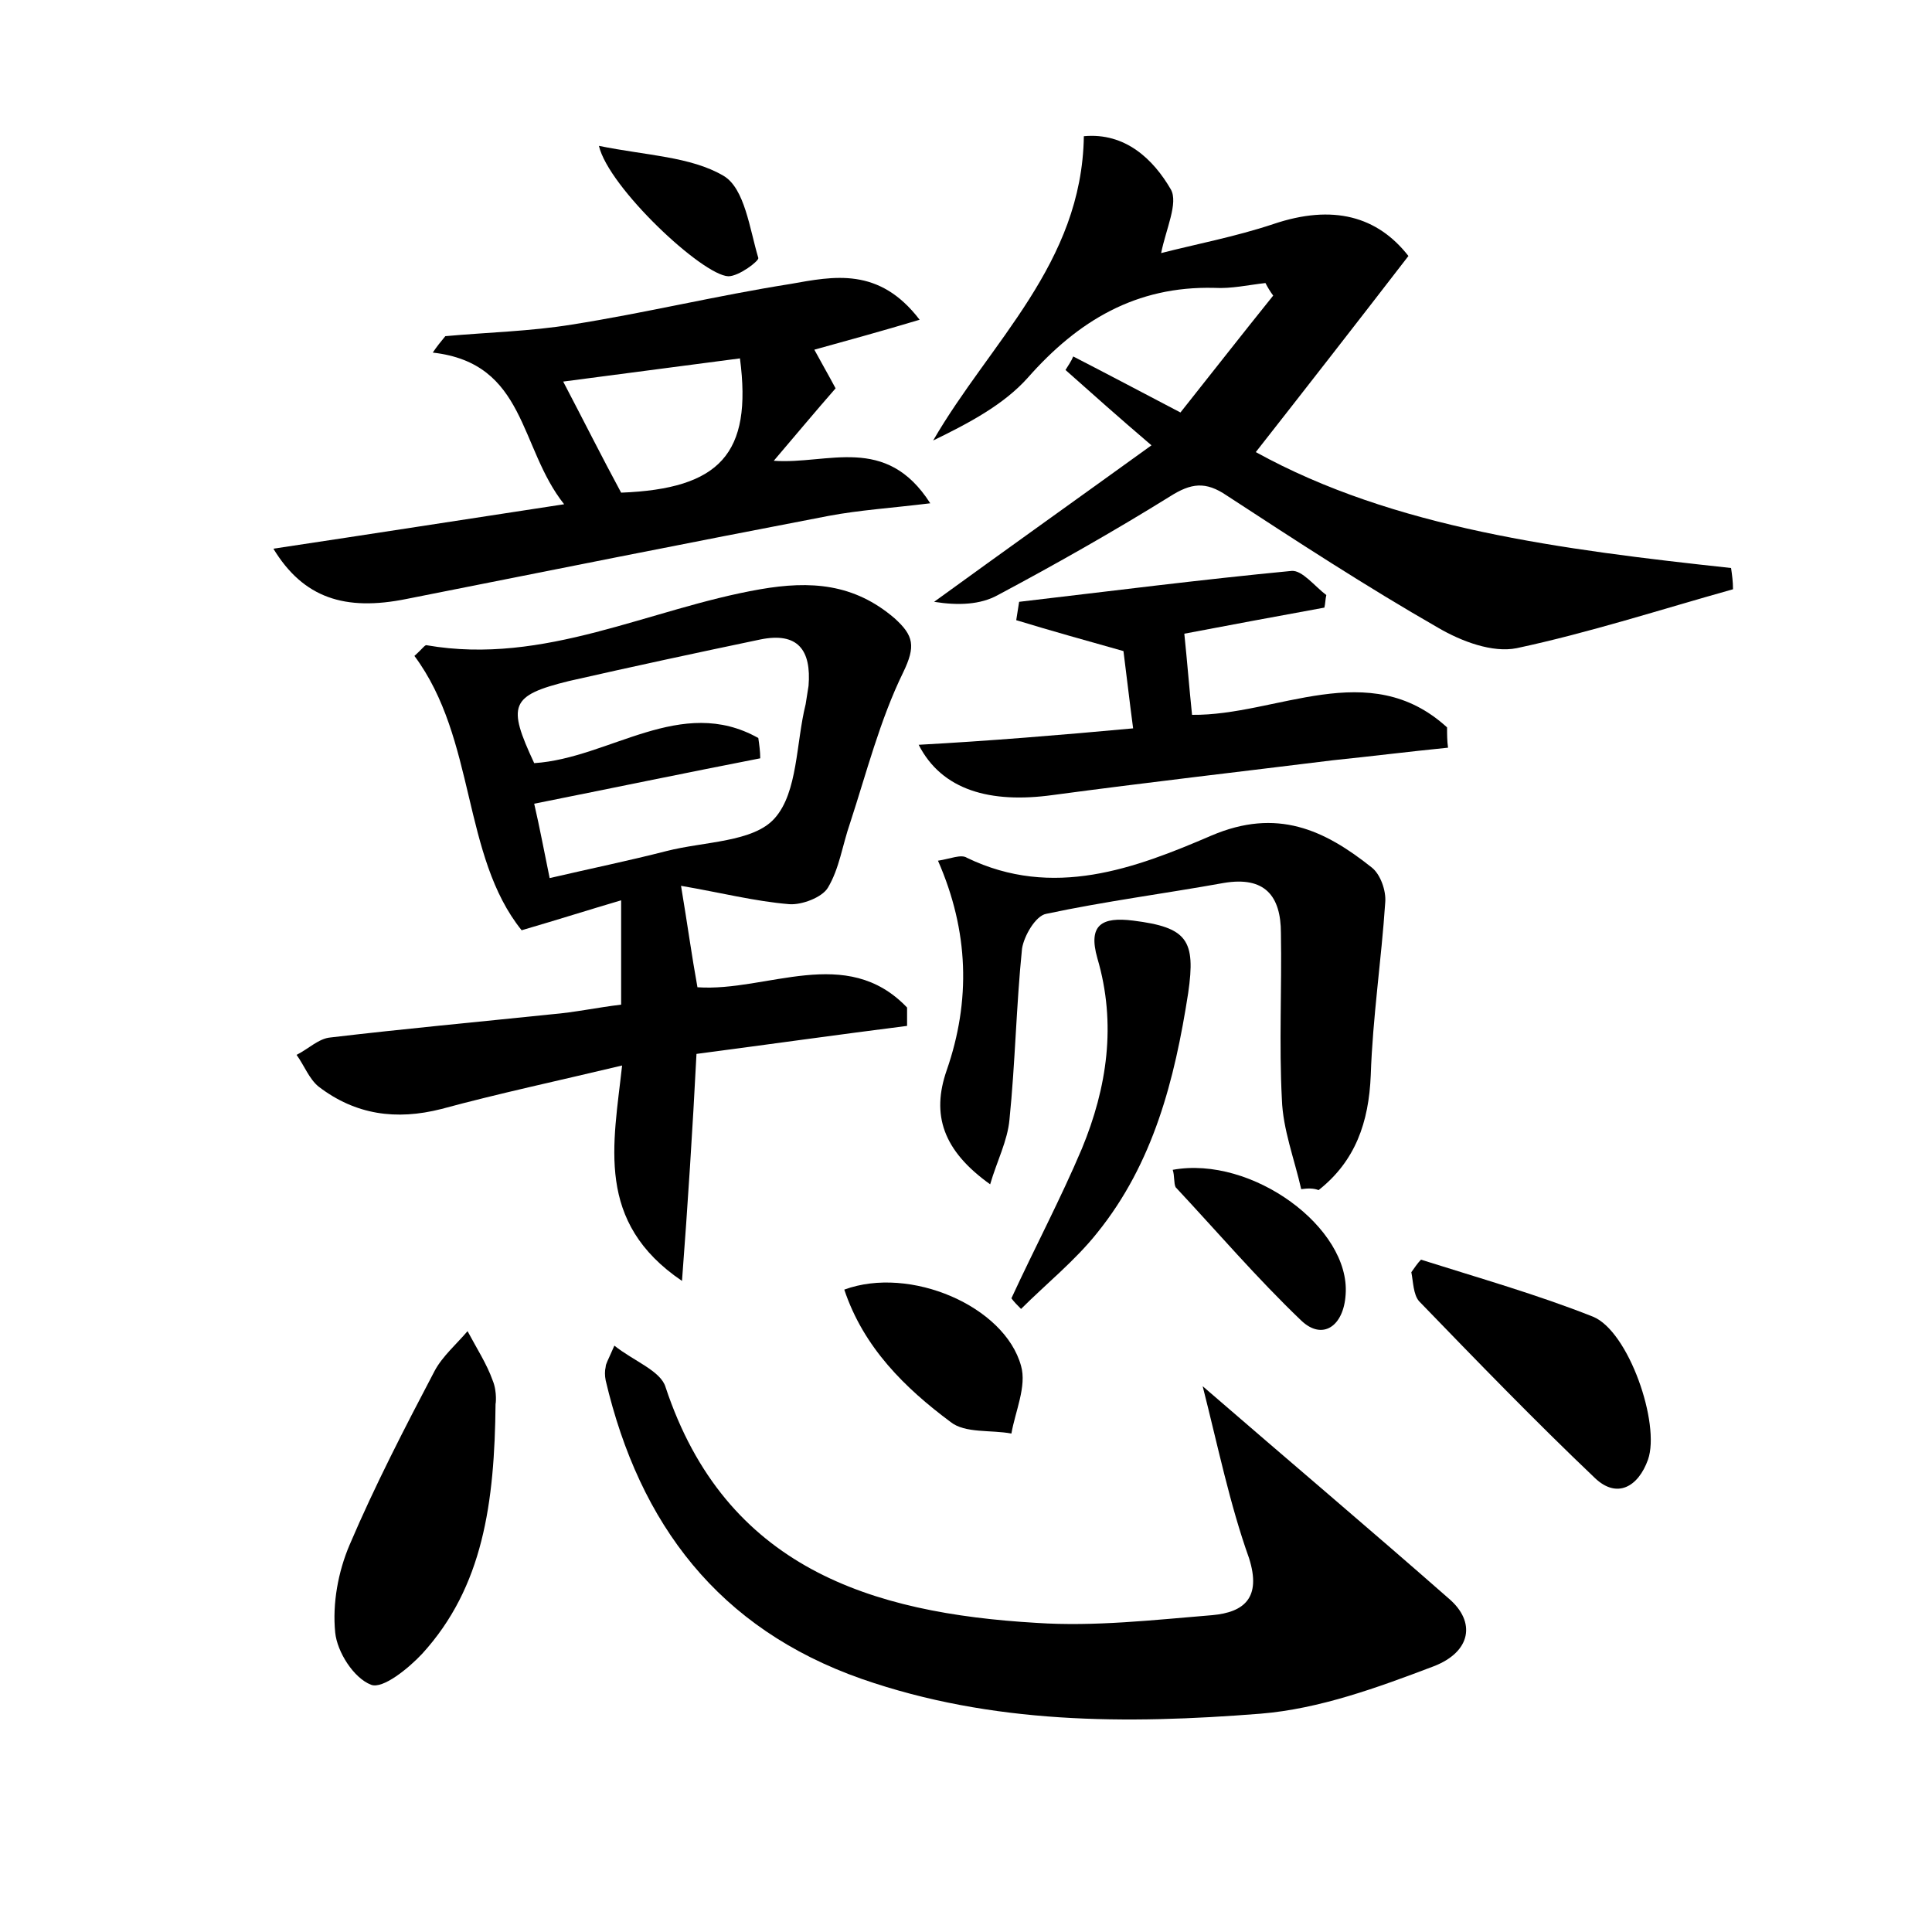 <?xml version="1.0" encoding="utf-8"?>
<!-- Generator: Adobe Illustrator 22.0.0, SVG Export Plug-In . SVG Version: 6.00 Build 0)  -->
<svg version="1.1" id="图层_1" xmlns="http://www.w3.org/2000/svg" xmlns:xlink="http://www.w3.org/1999/xlink" x="0px" y="0px"
	 viewBox="0 0 200 200" style="enable-background:new 0 0 200 200;" xml:space="preserve">
<style type="text/css">
	.st0{fill:#FFFFFF;}
</style>
<g>
	
	<path d="M70.6,132.6c-9-6.1-7.1-14.1-6.2-22.3c-6.7,1.6-12.8,2.9-18.7,4.5c-4.7,1.2-8.9,0.6-12.7-2.3c-1-0.8-1.5-2.2-2.3-3.3
		c1.2-0.6,2.3-1.7,3.5-1.8c7.6-0.9,15.2-1.6,22.9-2.4c2.4-0.2,4.7-0.7,7.2-1c0-3.4,0-6.7,0-10.8c-3.4,1-6.2,1.9-10.3,3.1
		c-6.2-7.7-4.7-19.8-11.1-28.4c0.9-0.8,1.1-1.2,1.3-1.1c12.2,2.1,23-3.8,34.5-5.8c5.2-0.9,9.7-0.6,13.9,3c2,1.8,2.2,2.9,0.9,5.6
		c-2.4,4.9-3.8,10.4-5.5,15.6c-0.8,2.3-1.1,4.7-2.3,6.7c-0.6,1-2.7,1.8-4,1.7c-3.6-0.3-7.1-1.2-11.2-1.9c0.7,4.2,1.1,7.2,1.7,10.5
		c7.2,0.5,15.4-4.5,21.7,2.1c0,0.6,0,1.3,0,1.9c-7.1,0.9-14.2,1.9-21.8,2.9C71.7,116.9,71.2,124.7,70.6,132.6z M56.9,90.9
		c4.3-1,8.2-1.8,12.1-2.8c3.9-1,9-0.9,11.2-3.4c2.4-2.7,2.2-7.8,3.2-11.8c0.1-0.6,0.2-1.3,0.3-1.9c0.3-3.7-1.1-5.6-5-4.8
		C72,67.6,65.5,69,58.9,70.5C52.8,72,52.5,73,55.3,79c7.8-0.5,15.2-7.1,23.2-2.6c0.1,0.7,0.2,1.4,0.2,2.1
		c-7.7,1.5-15.4,3.1-23.4,4.7C55.9,85.8,56.3,88,56.9,90.9z"/>
	<path d="M179.4,61c-7.5,2.1-14.9,4.5-22.4,6.1c-2.5,0.5-5.7-0.7-8.1-2.1c-7.5-4.3-14.7-9-21.9-13.7c-2.2-1.5-3.7-1.3-5.9,0.1
		c-5.8,3.6-11.8,7-17.8,10.2c-1.8,1-4.1,1.1-6.6,0.7c7.3-5.3,14.6-10.5,22.5-16.2c-3.4-2.9-6.2-5.4-8.9-7.8c0.3-0.5,0.6-0.9,0.8-1.4
		c3.5,1.8,6.9,3.6,11.1,5.8c3.1-3.9,6.3-8,9.6-12.1c-0.3-0.4-0.6-0.9-0.8-1.3c-1.8,0.2-3.5,0.6-5.3,0.5c-8.1-0.2-14.1,3.4-19.3,9.3
		c-2.5,2.8-6.1,4.7-9.8,6.5c5.9-10.2,15.4-18.3,15.6-31.5c4.3-0.4,7.2,2.4,9,5.5c0.8,1.4-0.5,4.1-1,6.6c3.5-0.9,7.7-1.7,11.6-3
		c6.2-2.1,10.8-0.8,14,3.3c-5.4,7-10.7,13.8-15.8,20.3c14.3,7.9,31.7,10.1,49.2,12C179.3,59.5,179.4,60.2,179.4,61z"/>
	<path d="M124.5,143.5c8.9,7.7,17.3,14.8,25.5,22c2.8,2.4,2.3,5.5-1.6,7c-5.8,2.2-11.8,4.4-17.9,4.9c-13.9,1.1-27.8,1.1-41.3-3.6
		c-14.8-5.2-23-16-26.5-30.9c-0.1-0.5-0.1-1,0-1.4c0-0.3,0.2-0.6,0.9-2.2c2,1.6,4.8,2.6,5.3,4.3c6.2,18.7,21.3,23.4,38.4,24.4
		c6,0.4,12.1-0.3,18.2-0.8c3.3-0.3,5.1-1.8,3.8-5.9C127.3,155.7,126.1,149.8,124.5,143.5z"/>
	<path d="M58.4,52.2c-4.7-5.9-3.9-14.6-13.6-15.7c0.4-0.6,0.8-1.1,1.3-1.7c4.4-0.4,8.8-0.5,13.1-1.2c7.6-1.2,15-3,22.6-4.2
		c4.5-0.8,9.2-1.8,13.4,3.7c-4,1.2-7.3,2.1-10.9,3.1c0.7,1.3,1.4,2.5,2.2,4c-2.1,2.4-4.1,4.8-6.4,7.5c5.6,0.4,11.6-2.8,16.2,4.4
		c-4.1,0.5-7.3,0.7-10.5,1.3c-14.6,2.8-29.1,5.7-43.7,8.6c-6.4,1.3-10.7-0.1-13.8-5.2C38.3,55.3,47.9,53.8,58.4,52.2z M64.3,51
		c10.2-0.4,13.6-4,12.3-13.9c-6.1,0.8-12.2,1.6-18.3,2.4C60.5,43.7,62.3,47.3,64.3,51z"/>
	<path d="M134.7,123.1c-0.7-3.1-1.9-6.2-2-9.3c-0.3-5.7,0-11.5-0.1-17.2c0-3.9-1.7-5.9-5.9-5.2c-6.1,1.1-12.3,1.9-18.4,3.2
		c-1.1,0.2-2.3,2.3-2.5,3.6c-0.6,5.9-0.7,11.8-1.3,17.7c-0.2,2.2-1.3,4.3-2,6.7c-4.9-3.5-6.1-7.2-4.5-11.8
		c2.5-7.2,2.3-14.4-0.9-21.7c1.3-0.2,2.4-0.7,3-0.3c8.9,4.3,17.4,1.1,25.3-2.3c6.8-2.9,11.7-0.6,16.6,3.3c0.9,0.7,1.5,2.4,1.4,3.6
		c-0.4,6-1.3,11.9-1.5,17.9c-0.2,4.9-1.6,8.9-5.4,11.9C136,123,135.4,123,134.7,123.1z"/>
	<path d="M117.3,75.4c-0.4-3-0.7-5.7-1-8c-3.9-1.1-7.5-2.1-11.1-3.2c0.1-0.6,0.2-1.3,0.3-1.9c9.4-1.1,18.8-2.3,28.2-3.2
		c1.1-0.1,2.4,1.6,3.6,2.5c-0.1,0.4-0.1,0.9-0.2,1.3c-4.9,0.9-9.8,1.8-14.5,2.7c0.3,2.9,0.5,5.5,0.8,8.4c8.8,0.1,18.3-6.1,26.4,1.3
		c0,0.7,0,1.4,0.1,2.1c-4,0.4-8,0.9-11.9,1.3c-9.7,1.2-19.3,2.3-29,3.6c-6.5,0.9-11.5-0.5-13.9-5.2
		C102.4,76.7,109.7,76.1,117.3,75.4z"/>
	<path d="M51.3,145.3c-0.1,10.3-1.3,19-7.6,25.9c-1.4,1.5-4.1,3.7-5.3,3.2c-1.8-0.7-3.5-3.4-3.7-5.4c-0.3-3,0.3-6.3,1.5-9.1
		c2.6-6.1,5.7-12.1,8.8-18c0.8-1.5,2.3-2.8,3.4-4.1c0.9,1.7,2,3.4,2.6,5.1C51.5,144.1,51.3,145.5,51.3,145.3z"/>
	<path d="M147.1,130.4c6,1.9,12,3.6,17.8,5.9c3.7,1.5,7,11.1,5.7,14.8c-1,2.8-3.2,4.1-5.5,1.9c-6.2-5.9-12.2-12.1-18.2-18.3
		c-0.6-0.7-0.6-2-0.8-3C146.4,131.3,146.7,130.8,147.1,130.4z"/>
	<path d="M104.7,134.4c2.4-5.2,5.1-10.3,7.3-15.5c2.6-6.3,3.6-12.9,1.6-19.7c-1-3.5,0.5-4.3,3.7-3.9c5.6,0.7,6.5,2,5.7,7.5
		c-1.4,9-3.6,17.6-9.4,24.8c-2.3,2.9-5.3,5.3-7.9,7.9C105.3,135.1,105,134.8,104.7,134.4z"/>
	<path d="M87.4,133.5c6.8-2.5,16.6,1.7,18.3,7.9c0.6,2.1-0.6,4.7-1,7c-2.1-0.4-4.8,0-6.3-1.2C93.7,143.7,89.4,139.5,87.4,133.5z"/>
	<path d="M121.4,121.1c8.2-1.5,18.4,6,17.9,12.9c-0.2,3.3-2.4,4.8-4.6,2.7c-4.6-4.4-8.7-9.2-13-13.8
		C121.5,122.5,121.6,121.7,121.4,121.1z"/>
	<path d="M62,15.1c4.9,1,9.5,1.1,12.9,3.1c2.2,1.3,2.7,5.5,3.6,8.5c0.1,0.3-2,1.9-3.1,1.9C72.7,28.5,63,19.4,62,15.1z"/>
	
	
</g>
</svg>
